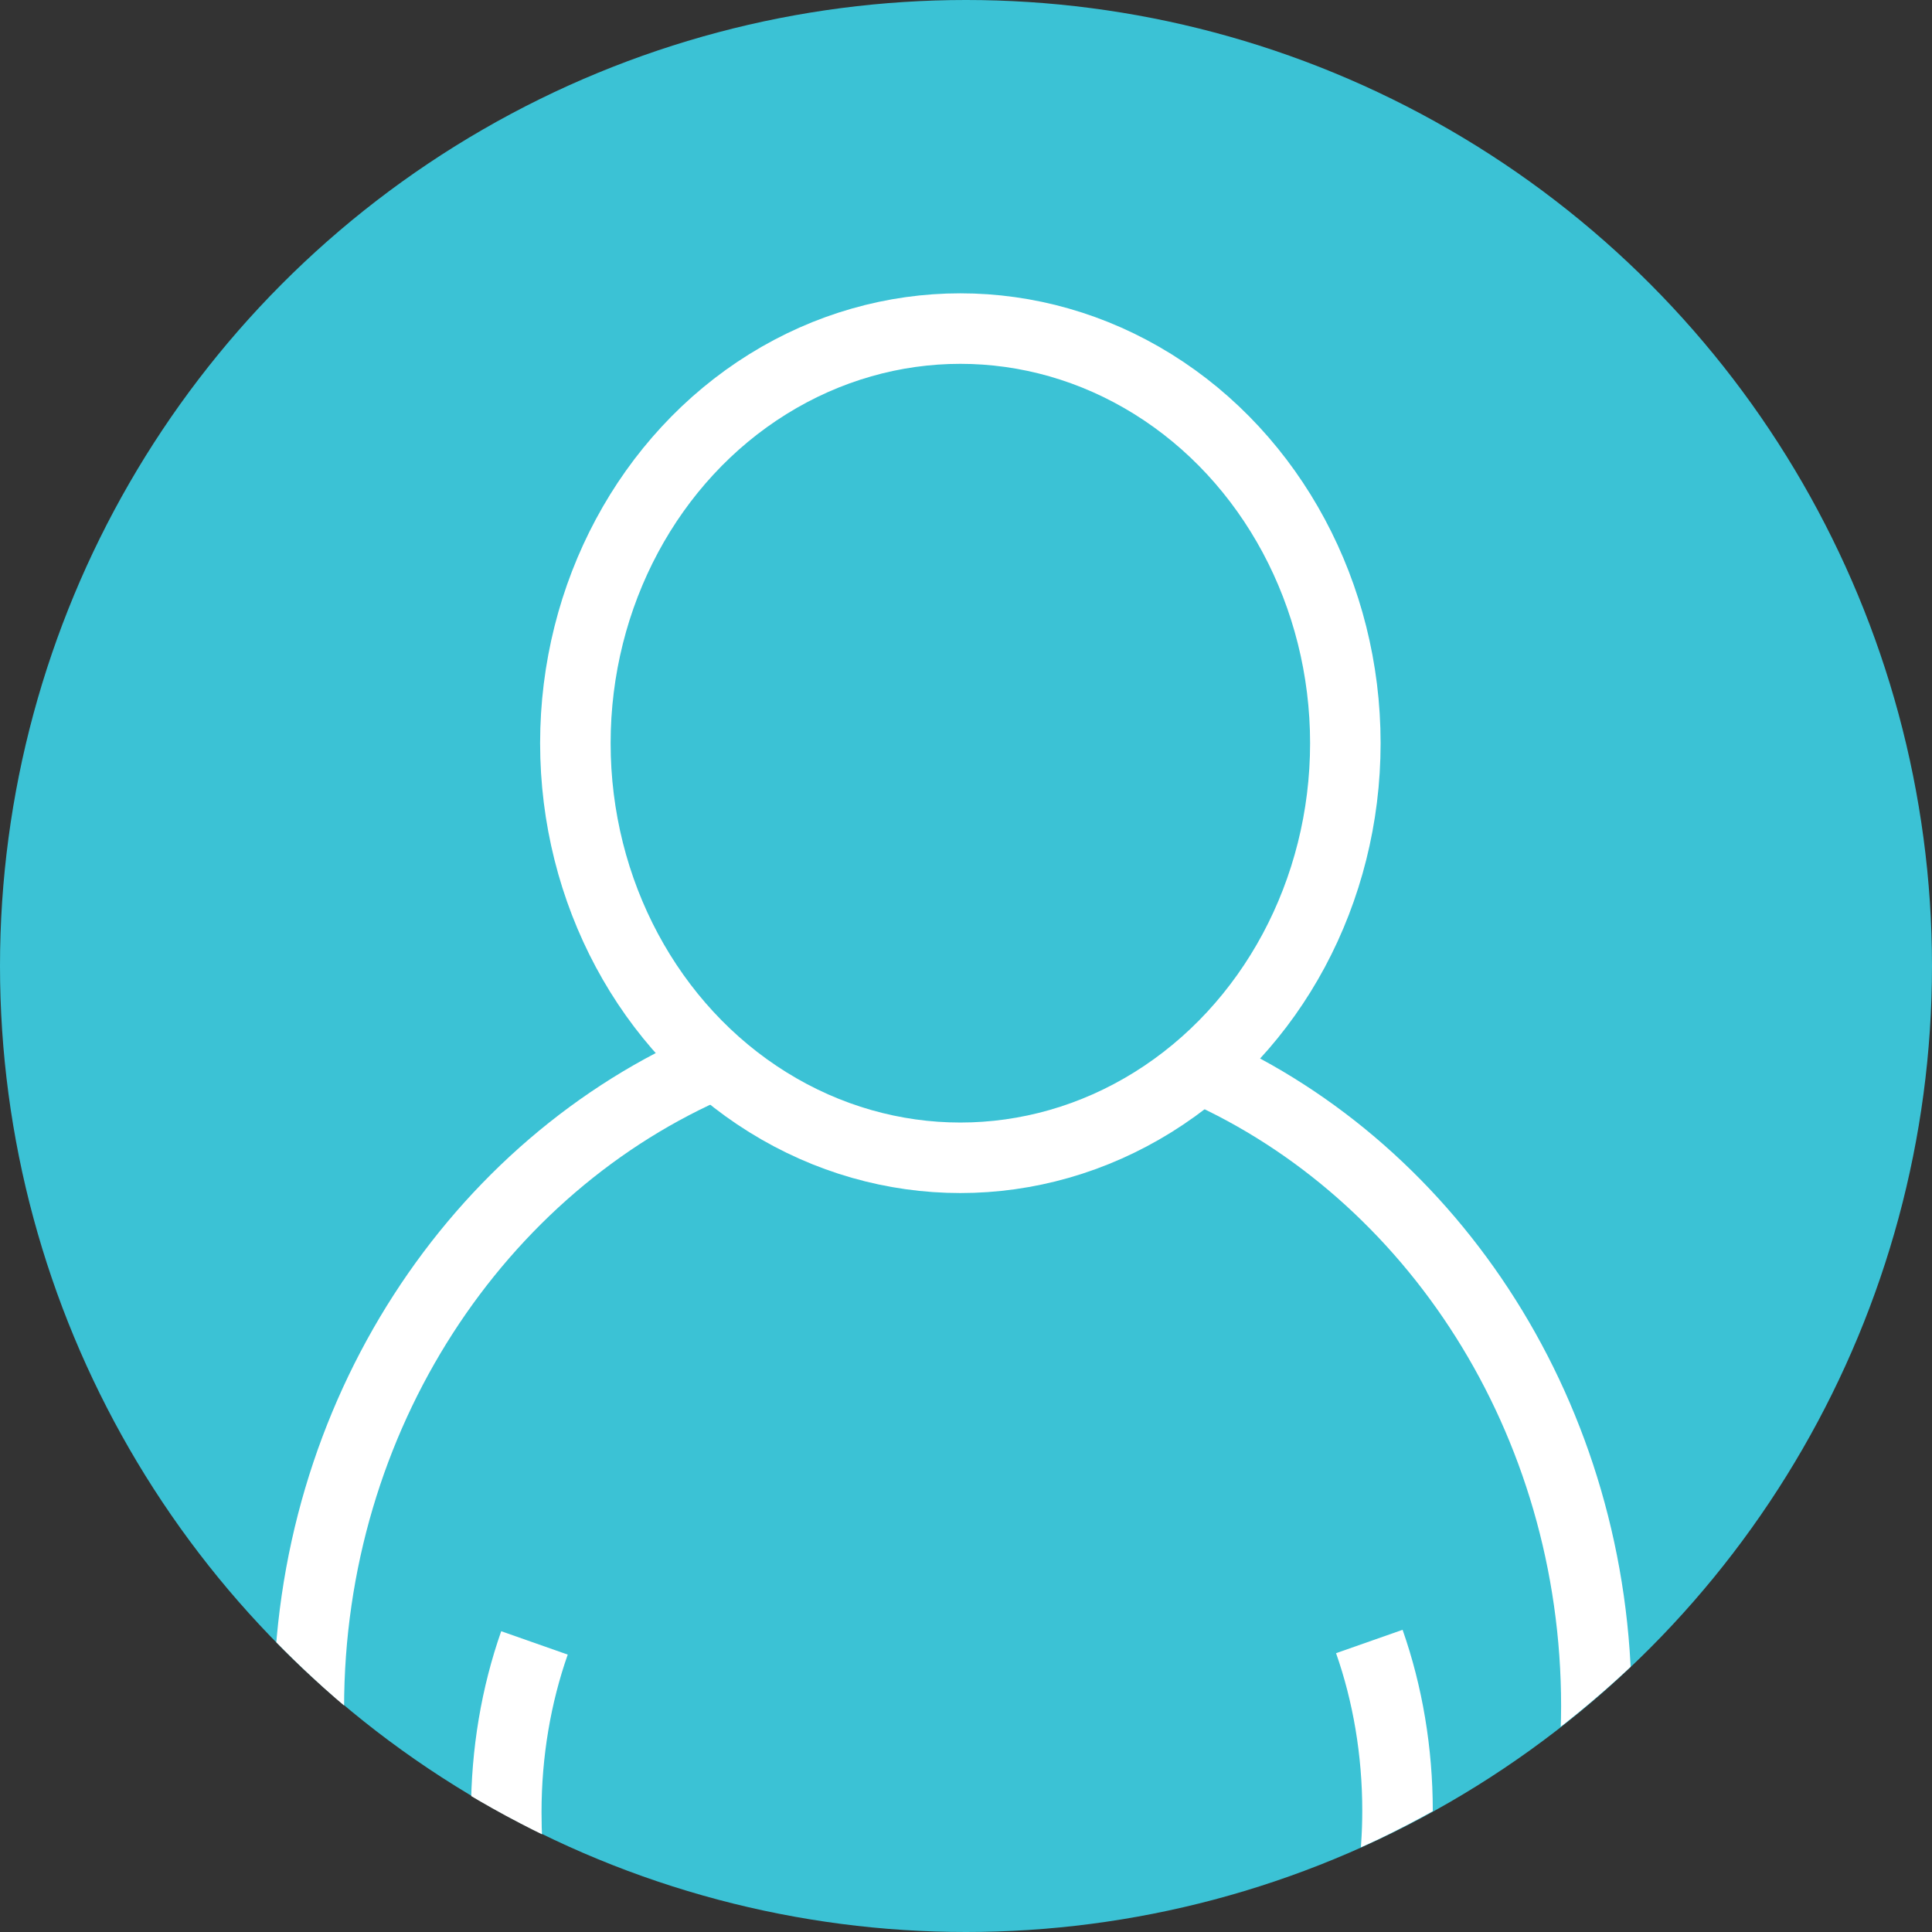 <?xml version="1.0" encoding="utf-8"?>
<!-- Generator: Adobe Illustrator 18.1.0, SVG Export Plug-In . SVG Version: 6.00 Build 0)  -->
<!DOCTYPE svg PUBLIC "-//W3C//DTD SVG 1.1//EN" "http://www.w3.org/Graphics/SVG/1.1/DTD/svg11.dtd">
<svg version="1.1" id="Layer_1" xmlns="http://www.w3.org/2000/svg" xmlns:xlink="http://www.w3.org/1999/xlink" x="0px" y="0px"
	 viewBox="0 0 137 137" enable-background="new 0 0 137 137" xml:space="preserve">
<rect x="0" y="0" width="137" height="137" fill="#333333" stroke="none"/>
<circle fill="#3BC2D5" cx="68.5" cy="68.5" r="68.5"/>
<circle fill="#F3F3F3" cx="593.3" cy="46.4" r="56.2"/>
<circle fill="#737474" cx="743.3" cy="168.7" r="56.2"/>
<circle fill="#A6A6A6" cx="593.3" cy="170.1" r="56.2"/>
<circle fill="#3BC2D5" cx="743.3" cy="37.9" r="47.8"/>
<g>
	<defs>
		<path id="SVGID_1_" d="M137,68.5c0,21-9.4,39.8-24.3,52.3c-4.5,3.8-9.5,7-14.9,9.6c-8.9,4.2-18.8,6.6-29.3,6.6
			c-11.4,0-22.2-2.8-31.6-7.7c-5.4-2.8-10.4-6.3-14.8-10.4v0C8.5,106.3,0,88.4,0,68.5C0,30.7,30.7,0,68.5,0
			C106.3,0,137,30.7,137,68.5z"/>
	</defs>
	<clipPath id="SVGID_2_">
		<use xlink:href="#SVGID_1_"  overflow="visible"/>
	</clipPath>
	<g clip-path="url(#SVGID_2_)">
		<path fill="none" stroke="#FFFFFF" stroke-width="5" stroke-miterlimit="10" d="M113.2,121c0,2.4-0.2,4.8-0.5,7.2
			c-4.5,4.1-9.5,7.6-14.9,10.3c-8.9,4.5-18.8,7.1-29.3,7.1c-11.4,0-22.2-3-31.6-8.3c-5.4-3-10.4-6.8-14.8-11.2v0
			c-0.2-1.7-0.2-3.3-0.2-5c0-20.7,12-38.5,28.9-45.7c5.2-2.2,10.9-3.4,16.8-3.4c6.2,0,12.2,1.4,17.6,3.8
			C101.6,83.1,113.2,100.6,113.2,121z"/>
		<path fill="none" stroke="#FFFFFF" stroke-width="5" stroke-miterlimit="10" d="M36.9,137.2c-0.7-2.8-1-5.7-1-8.7
			c0-4.2,0.7-8.3,2-12"/>
		<path fill="none" stroke="#FFFFFF" stroke-width="5" stroke-miterlimit="10" d="M97.1,116.4c1.3,3.7,2,7.8,2,12
			c0,3.5-0.5,6.8-1.4,9.9"/>
		<ellipse fill="#3BC2D5" stroke="#FFFFFF" stroke-width="5" stroke-miterlimit="10" cx="68.1" cy="52.7" rx="27.3" ry="29.4"/>
	</g>
</g>
</svg>
